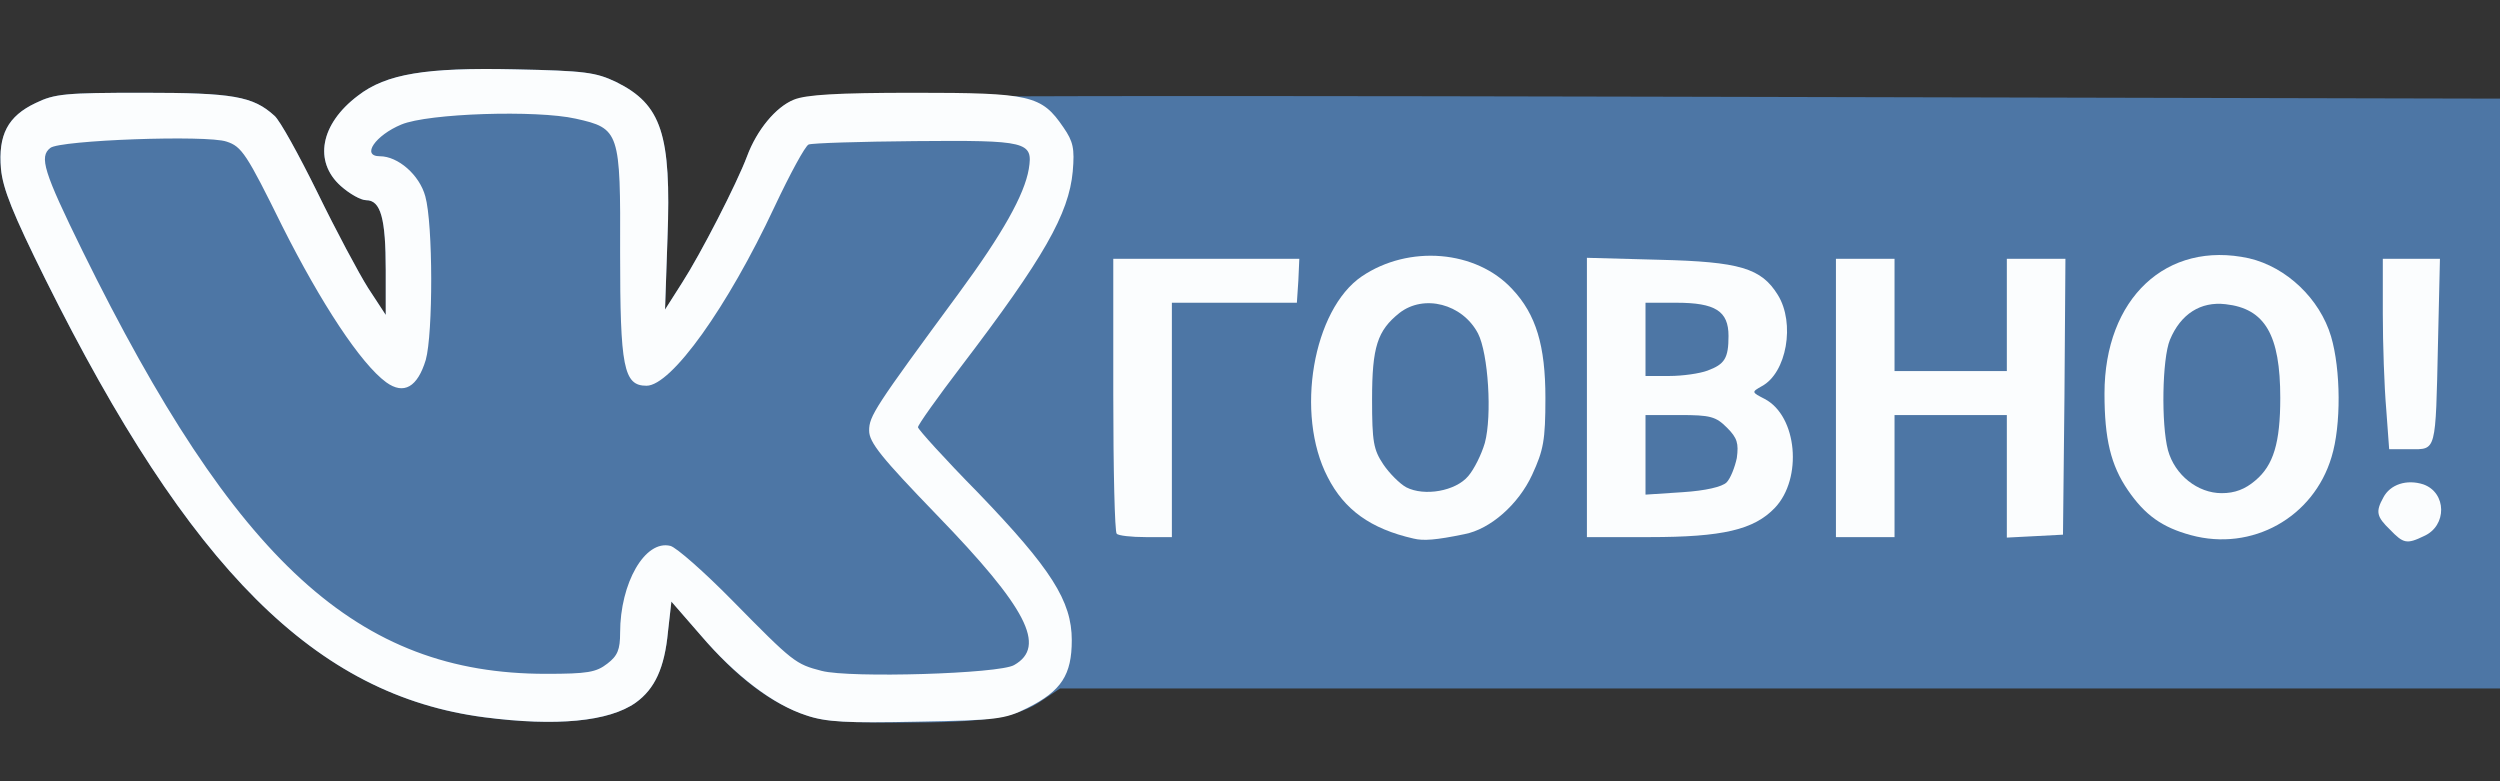 <!DOCTYPE svg PUBLIC "-//W3C//DTD SVG 20010904//EN" "http://www.w3.org/TR/2001/REC-SVG-20010904/DTD/svg10.dtd">
<svg version="1.0" xmlns="http://www.w3.org/2000/svg" width="512px" height="160px" viewBox="0 0 5120 1600" preserveAspectRatio="xMidYMid meet">
<rect x="0" y="0" width="5120" height="1600" fill="#333333" stroke="none"/>
<g id="layer101" fill="#4d76a5" stroke="none">
 <path d="M992 1469 c-345 -45 -603 -302 -899 -897 -67 -135 -87 -185 -91 -226 -6 -70 14 -108 71 -135 39 -19 61 -21 220 -21 184 0 225 7 269 47 11 9 50 80 88 157 38 78 85 166 104 196 l36 55 0 -92 c0 -105 -10 -143 -40 -143 -11 0 -34 -13 -52 -29 -56 -50 -42 -127 35 -185 58 -45 140 -58 321 -54 144 3 166 6 208 26 93 46 113 107 105 320 l-5 146 35 -55 c38 -59 112 -203 133 -259 20 -53 59 -101 94 -114 24 -9 428 -11 1764 -8 l1732 4 0 604 0 604 -1475 0 -1474 0 -36 24 c-52 36 -117 46 -290 46 -128 0 -164 -3 -205 -19 -68 -26 -134 -77 -205 -160 l-60 -69 -7 62 c-7 74 -27 117 -66 145 -55 39 -163 49 -310 30z"/>
 </g>
<g id="layer102" fill="#fbfdfe" stroke="none">
 <path d="M992 1469 c-345 -45 -603 -302 -899 -897 -67 -135 -87 -185 -91 -226 -6 -70 14 -108 71 -135 39 -19 61 -21 220 -21 184 0 225 7 269 47 11 9 50 80 88 157 38 78 85 166 104 196 l36 55 0 -92 c0 -105 -10 -143 -40 -143 -11 0 -34 -13 -52 -29 -56 -50 -42 -127 35 -185 58 -45 140 -58 321 -54 144 3 166 6 208 26 93 46 113 107 105 320 l-5 146 35 -55 c38 -59 112 -203 133 -259 20 -54 59 -101 96 -116 25 -10 87 -14 246 -14 239 0 261 5 306 71 20 29 23 43 19 90 -8 87 -59 177 -229 400 -48 63 -88 119 -88 124 0 4 55 65 123 134 150 156 192 222 192 302 0 71 -21 104 -91 139 -46 23 -61 25 -226 28 -144 3 -186 1 -227 -13 -68 -22 -145 -81 -216 -164 l-60 -69 -7 62 c-7 74 -27 117 -66 145 -55 39 -163 49 -310 30z m1085 -107 c67 -38 26 -117 -159 -308 -113 -117 -138 -148 -138 -172 0 -30 11 -47 184 -282 89 -121 134 -201 143 -254 9 -56 -3 -59 -233 -57 -112 1 -211 4 -218 7 -7 3 -38 60 -70 128 -96 205 -211 366 -262 366 -47 0 -54 -38 -54 -272 1 -249 -1 -255 -91 -275 -80 -18 -302 -11 -357 12 -53 22 -83 65 -44 65 37 0 81 38 93 82 16 57 16 281 1 335 -17 56 -45 72 -81 46 -52 -38 -133 -161 -213 -320 -73 -148 -83 -163 -114 -173 -40 -14 -342 -3 -361 13 -23 18 -14 48 66 211 314 638 564 866 949 866 85 0 103 -3 126 -21 21 -16 26 -29 26 -63 0 -102 51 -191 103 -178 12 3 69 53 127 112 125 127 129 130 183 144 58 15 364 6 394 -12z"/>
 <path d="M2895 1103 c-88 -20 -142 -59 -176 -126 -67 -129 -30 -343 70 -411 96 -65 234 -54 308 26 49 52 68 116 68 223 0 87 -4 107 -27 157 -28 61 -86 112 -139 122 -58 12 -84 14 -104 9z m112 -128 c12 -14 27 -44 34 -68 15 -56 7 -183 -14 -224 -32 -61 -111 -81 -161 -42 -45 36 -56 69 -56 177 0 87 3 103 23 133 12 18 34 40 47 47 37 19 101 8 127 -23z"/>
 <path d="M4487 1096 c-59 -16 -94 -41 -129 -92 -35 -51 -48 -105 -48 -198 0 -195 127 -314 296 -277 77 18 145 83 168 160 20 68 21 182 1 247 -37 124 -163 194 -288 160z m132 -112 c37 -31 51 -77 51 -169 0 -129 -31 -183 -112 -192 -51 -6 -92 20 -114 73 -16 39 -18 173 -4 226 14 51 61 88 110 88 27 0 48 -8 69 -26z"/>
 <path d="M4895 1085 c-28 -27 -30 -37 -14 -66 14 -27 48 -38 82 -27 48 17 49 85 1 106 -35 17 -42 15 -69 -13z"/>
 <path d="M2287 1093 c-4 -3 -7 -132 -7 -285 l0 -278 190 0 191 0 -2 45 -3 45 -128 0 -128 0 0 240 0 240 -53 0 c-30 0 -57 -3 -60 -7z"/>
 <path d="M3250 814 l0 -286 148 4 c165 4 209 17 243 72 36 58 18 160 -33 187 -21 12 -21 12 6 26 67 35 78 163 21 223 -43 45 -107 60 -257 60 l-128 0 0 -286z m286 174 c8 -8 17 -31 21 -50 4 -30 1 -41 -20 -62 -23 -23 -34 -26 -97 -26 l-70 0 0 81 0 82 76 -5 c47 -3 81 -11 90 -20z m-39 -229 c35 -13 43 -25 43 -71 0 -51 -27 -68 -107 -68 l-63 0 0 75 0 75 49 0 c27 0 62 -5 78 -11z"/>
 <path d="M3760 815 l0 -285 60 0 60 0 0 115 0 115 115 0 115 0 0 -115 0 -115 60 0 60 0 -2 283 -3 282 -57 3 -58 3 0 -126 0 -125 -115 0 -115 0 0 125 0 125 -60 0 -60 0 0 -285z"/>
 <path d="M4887 838 c-4 -46 -7 -134 -7 -195 l0 -113 59 0 58 0 -4 173 c-5 225 -3 217 -57 217 l-43 0 -6 -82z"/>
 </g>

</svg>